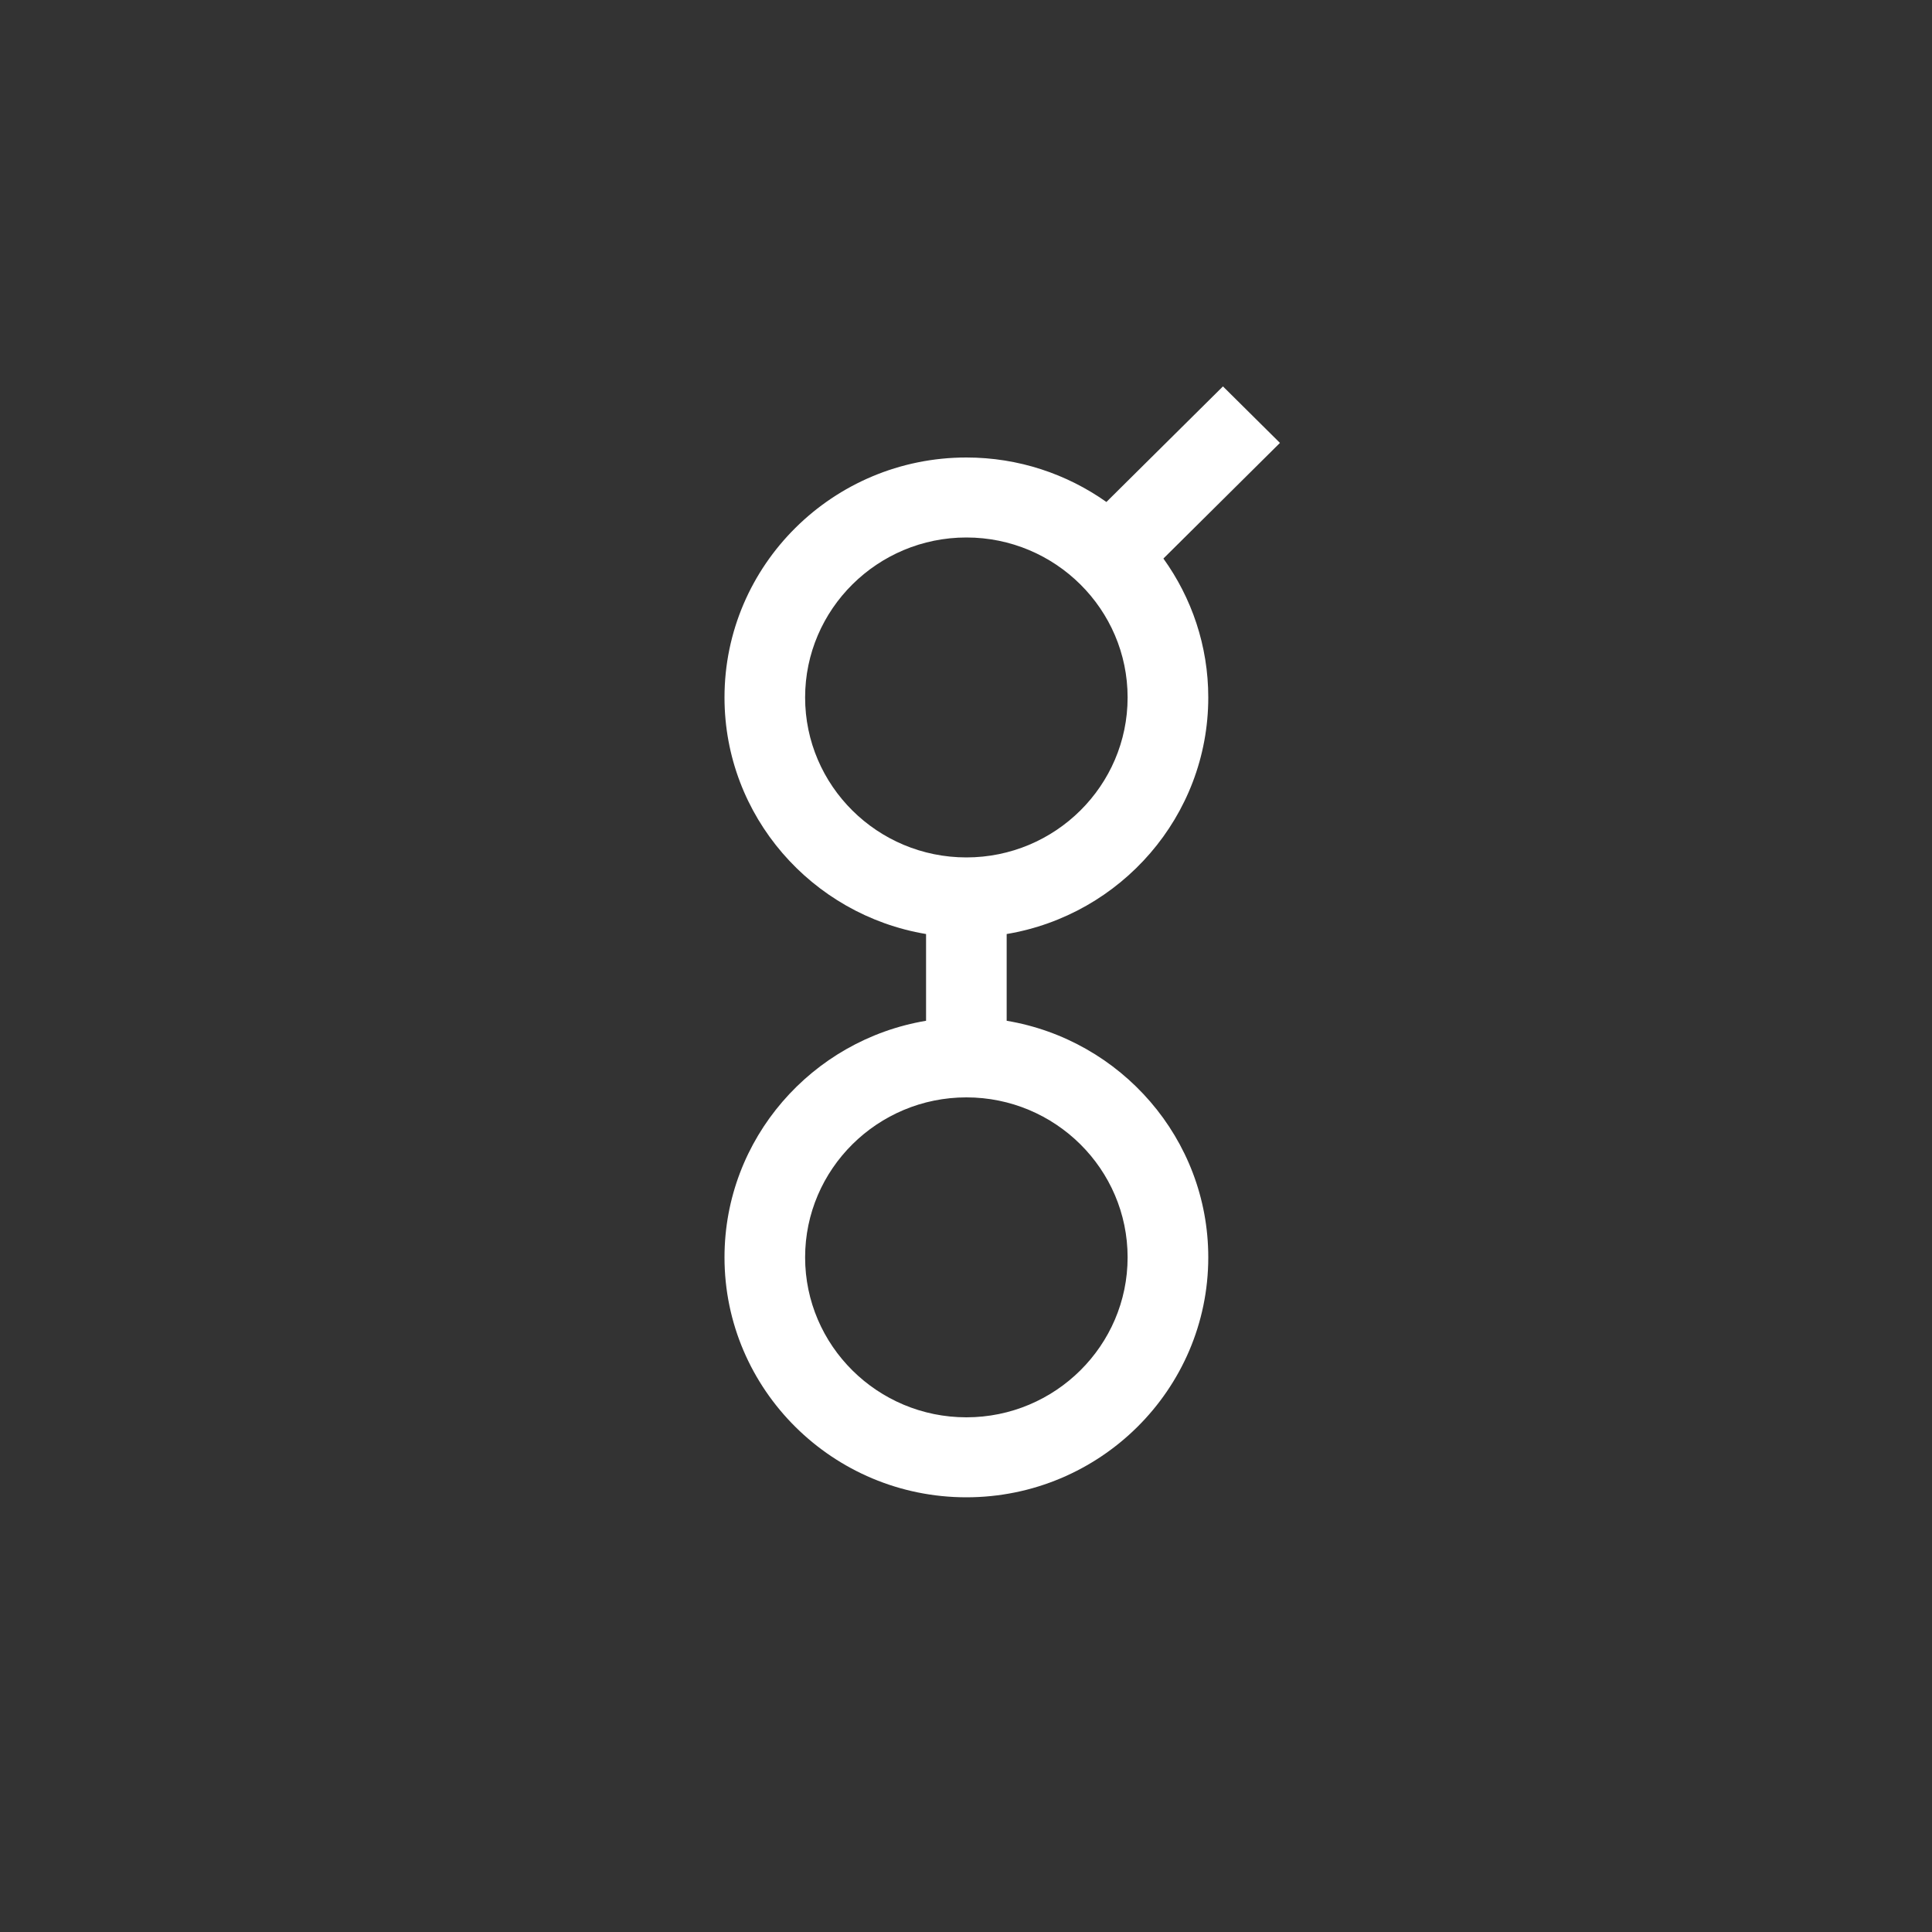 <svg width="40" height="40" xmlns="http://www.w3.org/2000/svg" viewBox="0 0 40 40"><rect x="0" y="0" width="40" height="40" fill="#333333" stroke="none"/><path d="M25.32 8l1.18 1.17-2.413 2.394c.584.812.929 1.805.929 2.876 0 2.457-1.808 4.502-4.174 4.898v1.796c2.366.396 4.174 2.441 4.174 4.898 0 2.74-2.247 4.968-5.008 4.968S15 28.771 15 26.032c0-2.457 1.808-4.502 4.173-4.898v-1.796C16.808 18.942 15 16.898 15 14.44c0-2.74 2.247-4.968 5.008-4.968 1.08 0 2.08.342 2.899.921L25.32 8zm-5.312 14.72c-1.84 0-3.339 1.486-3.339 3.312 0 1.826 1.498 3.312 3.339 3.312 1.84 0 3.338-1.486 3.338-3.312 0-1.826-1.497-3.312-3.338-3.312zm0-11.592c-1.84 0-3.339 1.486-3.339 3.312 0 1.827 1.498 3.312 3.339 3.312 1.84 0 3.338-1.485 3.338-3.312 0-1.826-1.497-3.312-3.338-3.312z" fill="#FFF" fill-rule="nonzero"/></svg>